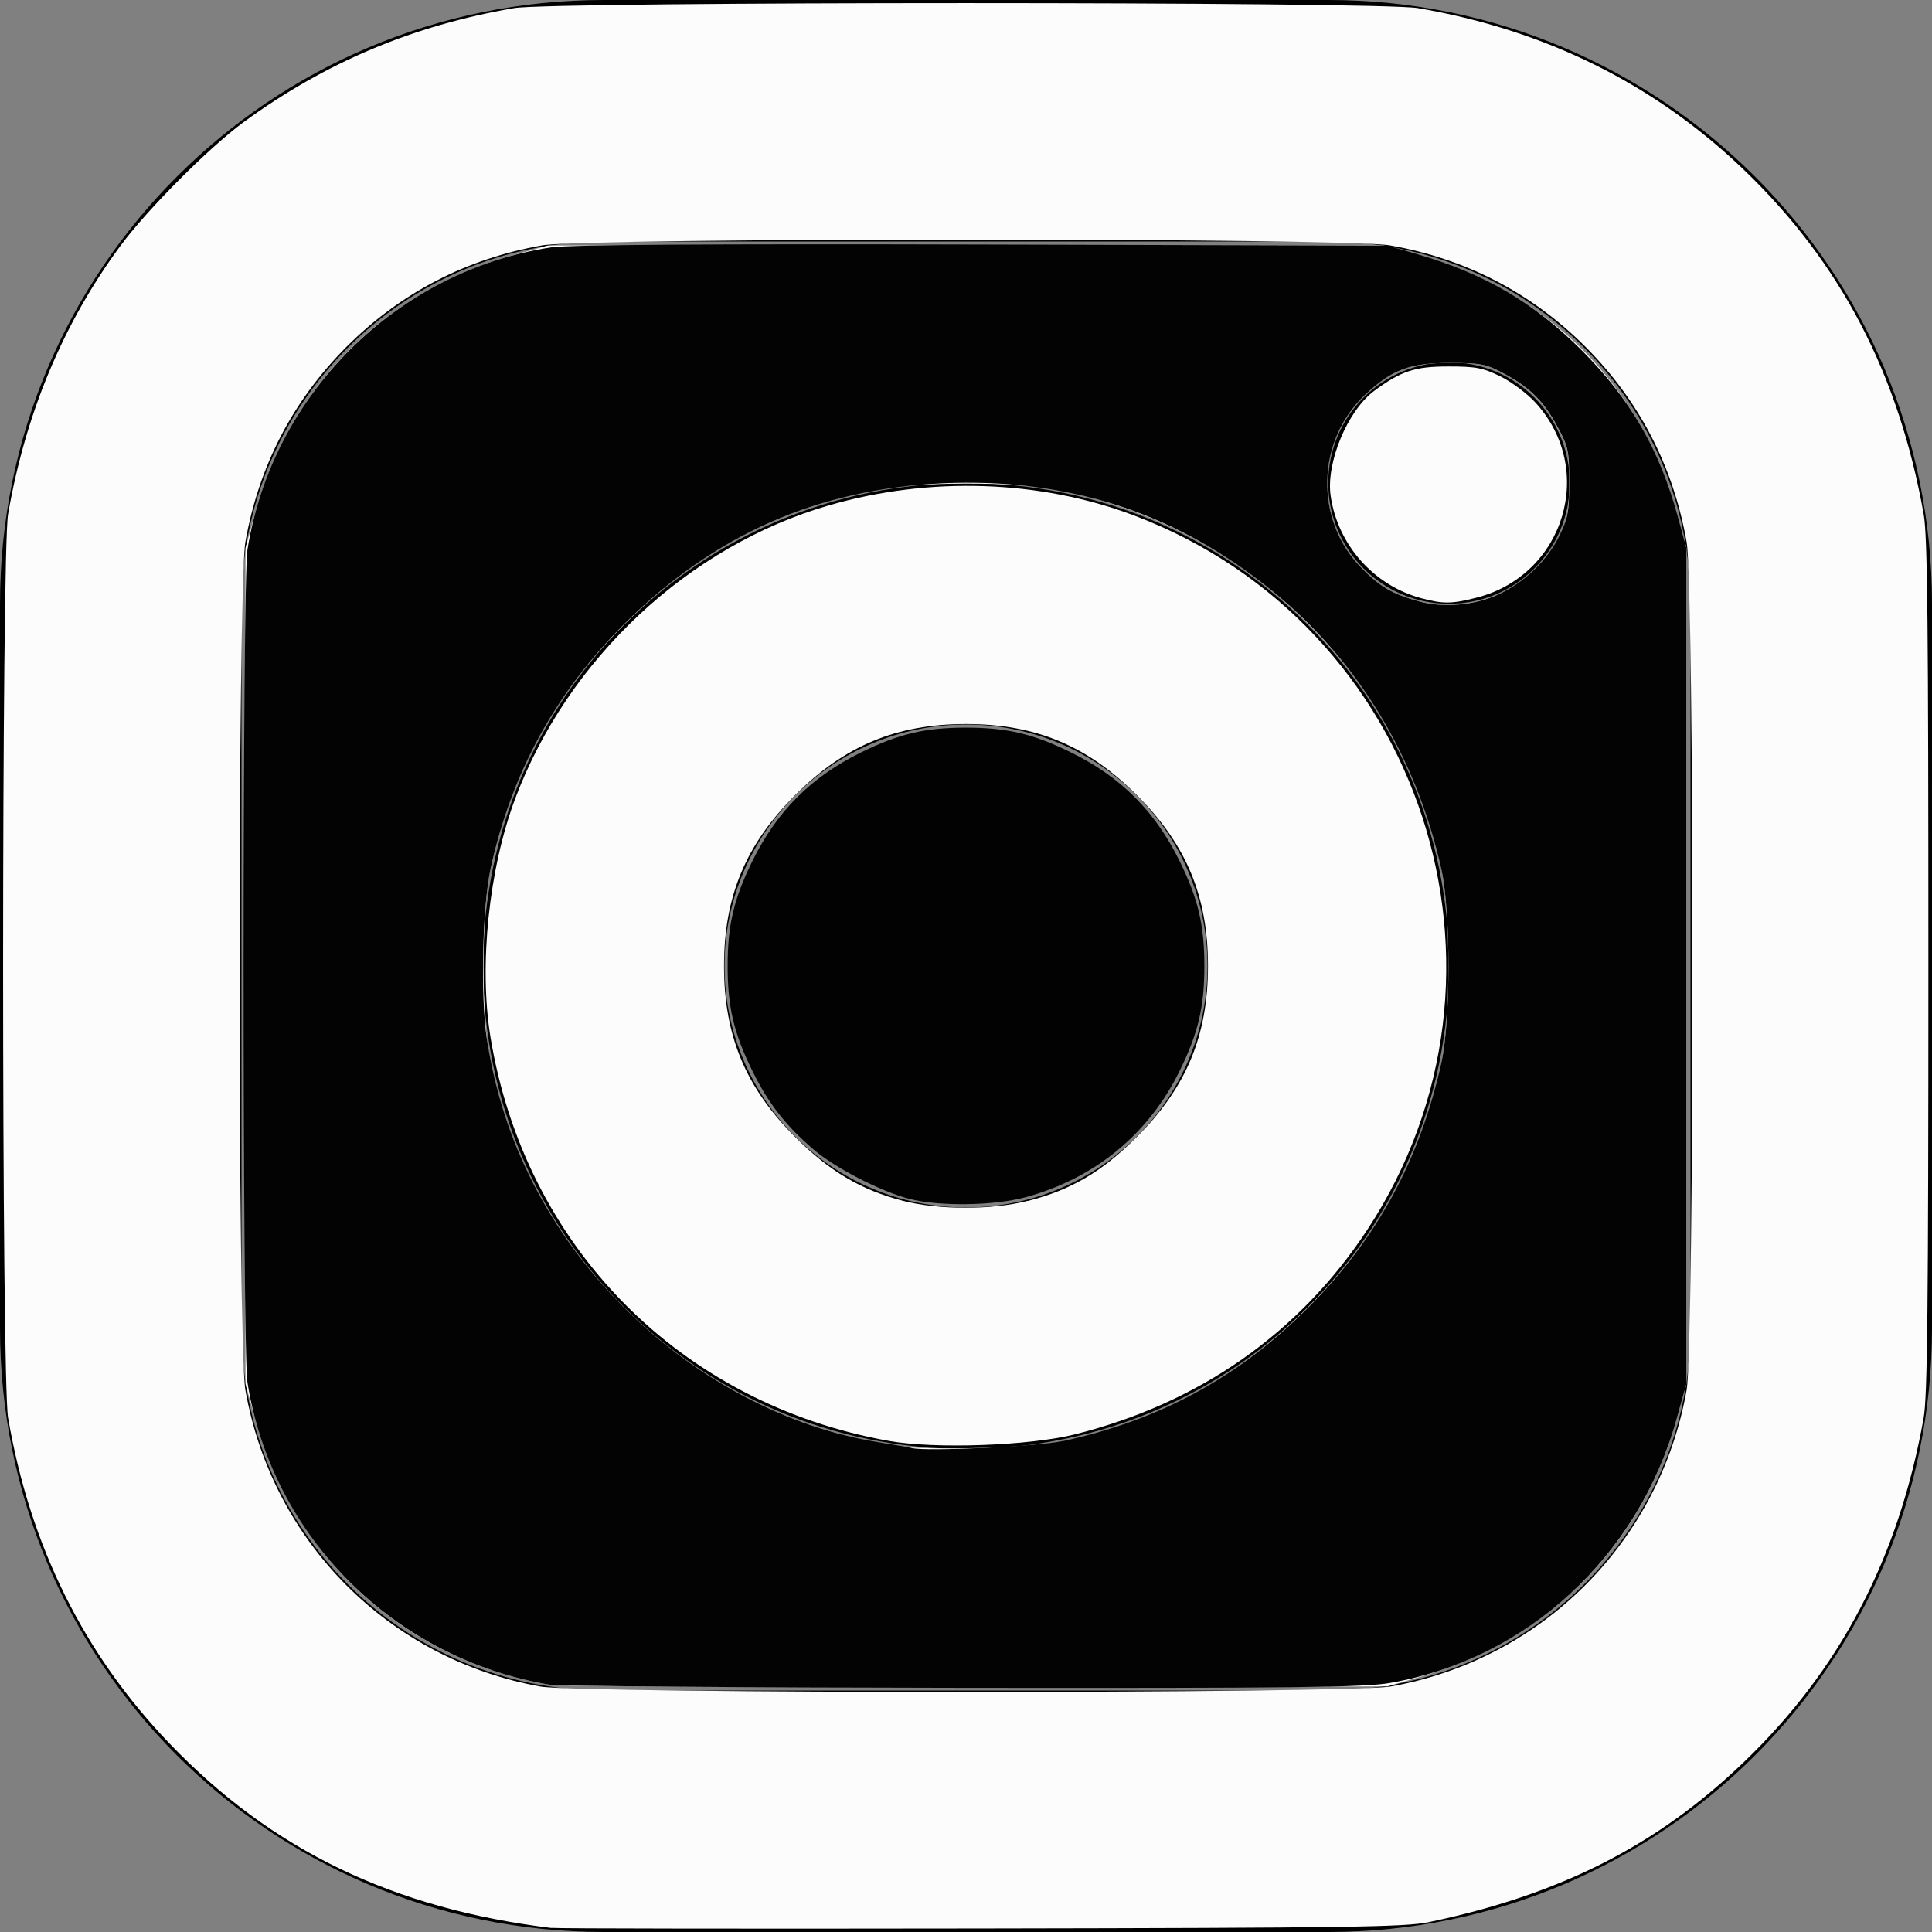 <?xml version="1.0" encoding="UTF-8" standalone="no"?>
<svg
   width="16px"
   height="16px"
   viewBox="0 0 16 16"
   version="1.1"
   id="svg5"
   sodipodi:docname="insta.svg"
   inkscape:version="1.1.2 (b8e25be833, 2022-02-05)"
   xmlns:inkscape="http://www.inkscape.org/namespaces/inkscape"
   xmlns:sodipodi="http://sodipodi.sourceforge.net/DTD/sodipodi-0.dtd"
   xmlns="http://www.w3.org/2000/svg"
   xmlns:svg="http://www.w3.org/2000/svg">
  <rect x="0" y="0" width="16" height="16" fill="#808080" stroke="none"/>
  <defs
     id="defs9" />
  <sodipodi:namedview
     id="namedview7"
     pagecolor="#ffffff"
     bordercolor="#cccccc"
     borderopacity="1"
     inkscape:pageshadow="0"
     inkscape:pageopacity="1"
     inkscape:pagecheckerboard="0"
     showgrid="false"
     inkscape:zoom="33.9375"
     inkscape:cx="7.985267"
     inkscape:cy="7.8968692"
     inkscape:window-width="1366"
     inkscape:window-height="705"
     inkscape:window-x="-8"
     inkscape:window-y="-8"
     inkscape:window-maximized="1"
     inkscape:current-layer="svg5" />
  <rect
     width="16"
     height="16"
     id="icon-bound"
     fill="none" />
  <path
     d="M8,4C5.791,4,4,5.791,4,8s1.791,4,4,4s4-1.791,4-4S10.209,4,8,4z M8,10c-1.103,0-2-0.897-2-2s0.897-2,2-2s2,0.897,2,2 S9.103,10,8,10z M11,0H5C2.237,0,0,2.237,0,5v6c0,2.762,2.237,5,5,5h6c2.762,0,5-2.238,5-5V5C16,2.237,13.762,0,11,0z M14,11 c0,1.653-1.347,3-3,3H5c-1.653,0-3-1.347-3-3V5c0-1.653,1.347-3,3-3h6c1.653,0,3,1.347,3,3V11z M12,3c-0.553,0-1,0.447-1,1 s0.447,1,1,1s1-0.447,1-1S12.553,3,12,3z"
     id="path3" />
  <path
     style="fill:#ffffff;fill-opacity:0.987;stroke-width:0.029"
     d="M 4.55,13.952 C 3.365,13.748 2.438,12.911 2.114,11.753 L 2.033,11.462 V 8 4.538 L 2.114,4.247 C 2.409,3.193 3.193,2.409 4.247,2.114 L 4.538,2.033 H 8 11.462 l 0.28,0.079 c 1.071,0.301 1.847,1.074 2.143,2.135 l 0.081,0.29 V 8 11.462 l -0.08,0.286 c -0.294,1.052 -1.064,1.828 -2.119,2.137 l -0.276,0.081 -3.403,0.005 c -1.872,0.003 -3.464,-0.005 -3.538,-0.018 z m 4.26,-2.016 c 0.817,-0.182 1.431,-0.519 2.019,-1.106 0.591,-0.591 0.933,-1.219 1.111,-2.044 0.073,-0.339 0.073,-1.232 0,-1.571 C 11.773,6.438 11.434,5.791 10.904,5.237 10.324,4.629 9.624,4.24 8.786,4.059 8.441,3.985 7.553,3.987 7.206,4.062 6.378,4.243 5.762,4.578 5.17,5.17 4.579,5.762 4.237,6.39 4.059,7.214 c -0.073,0.339 -0.073,1.232 0,1.571 0.167,0.776 0.506,1.423 1.034,1.976 0.636,0.666 1.414,1.071 2.332,1.215 0.257,0.04 1.137,0.014 1.384,-0.041 z M 12.427,4.915 c 0.198,-0.088 0.409,-0.3 0.503,-0.503 0.052,-0.112 0.064,-0.194 0.064,-0.419 2.1e-5,-0.263 -0.006,-0.291 -0.1,-0.465 -0.114,-0.21 -0.231,-0.324 -0.453,-0.441 -0.136,-0.072 -0.185,-0.081 -0.434,-0.081 -0.334,-1.414e-4 -0.479,0.054 -0.702,0.263 -0.404,0.377 -0.421,1.034 -0.037,1.428 0.158,0.162 0.258,0.221 0.481,0.283 0.204,0.057 0.461,0.032 0.678,-0.065 z"
     id="path863" />
  <path
     style="fill:#000000;fill-opacity:0.987;stroke-width:0.029"
     d="M 7.529,9.928 C 7.289,9.865 6.917,9.673 6.737,9.519 6.507,9.322 6.362,9.136 6.231,8.869 6.077,8.556 6.026,8.34 6.026,8 c 0,-0.34 0.051,-0.556 0.205,-0.869 C 6.434,6.718 6.717,6.435 7.131,6.231 7.444,6.077 7.66,6.026 8,6.026 c 0.34,0 0.556,0.051 0.869,0.205 C 9.282,6.434 9.565,6.717 9.769,7.131 9.923,7.444 9.974,7.66 9.974,8 c 0,0.34 -0.051,0.556 -0.205,0.869 C 9.511,9.393 9.071,9.755 8.501,9.913 8.238,9.986 7.778,9.993 7.529,9.928 Z"
     id="path1093" />
  <path
     style="fill:#000000;fill-opacity:0.987;stroke-width:0.029"
     d="M 4.55,13.952 C 3.259,13.733 2.252,12.725 2.049,11.448 c -0.042,-0.262 -0.042,-6.633 0,-6.895 0.204,-1.286 1.233,-2.309 2.518,-2.505 0.14,-0.021 1.293,-0.029 3.565,-0.023 l 3.359,0.009 0.236,0.068 c 0.565,0.163 0.975,0.402 1.372,0.799 0.403,0.403 0.646,0.824 0.799,1.387 l 0.068,0.25 V 8 11.462 l -0.081,0.29 c -0.319,1.142 -1.238,1.987 -2.376,2.186 -0.208,0.036 -0.768,0.043 -3.536,0.04 -1.809,-0.002 -3.35,-0.014 -3.424,-0.026 z M 8.796,11.936 C 9.606,11.761 10.25,11.411 10.831,10.831 11.408,10.254 11.761,9.603 11.939,8.789 12.014,8.444 12.014,7.556 11.939,7.211 11.727,6.242 11.217,5.421 10.46,4.833 9.685,4.23 8.822,3.959 7.812,4.002 6.777,4.047 5.909,4.43 5.169,5.169 4.597,5.742 4.239,6.396 4.064,7.19 3.994,7.507 3.978,8.249 4.032,8.606 c 0.13,0.847 0.517,1.604 1.137,2.224 0.596,0.596 1.352,0.994 2.123,1.117 0.122,0.019 0.241,0.04 0.265,0.046 0.119,0.028 1.037,-0.014 1.238,-0.058 z M 12.41,4.922 c 0.208,-0.094 0.405,-0.283 0.503,-0.483 0.072,-0.146 0.082,-0.2 0.082,-0.446 0,-0.263 -0.006,-0.291 -0.1,-0.465 -0.114,-0.21 -0.231,-0.324 -0.453,-0.441 -0.136,-0.072 -0.185,-0.081 -0.434,-0.081 -0.334,-1.414e-4 -0.479,0.054 -0.702,0.263 -0.404,0.377 -0.421,1.034 -0.037,1.428 0.158,0.162 0.258,0.221 0.481,0.283 0.2,0.056 0.461,0.033 0.661,-0.058 z"
     id="path1169" />
  <path
     style="fill:#ffffff;fill-opacity:0.987;stroke-width:0.029"
     d="M 4.567,15.967 C 3.254,15.806 2.252,15.323 1.407,14.442 0.695,13.701 0.249,12.802 0.067,11.742 c -0.055,-0.321 -0.055,-7.163 0,-7.484 C 0.21,3.428 0.523,2.679 0.995,2.039 1.218,1.736 1.729,1.223 2.018,1.011 2.694,0.517 3.419,0.211 4.258,0.067 c 0.321,-0.055 7.163,-0.055 7.484,0 1.058,0.181 1.96,0.629 2.699,1.338 0.802,0.77 1.283,1.691 1.49,2.853 0.032,0.177 0.039,0.929 0.039,3.742 0,2.813 -0.008,3.566 -0.039,3.742 -0.207,1.158 -0.691,2.085 -1.489,2.851 -0.719,0.691 -1.519,1.097 -2.612,1.326 -0.193,0.04 -0.664,0.047 -3.698,0.052 -1.912,0.003 -3.517,0.001 -3.565,-0.005 z m 6.943,-1.999 c 1.258,-0.22 2.237,-1.2 2.458,-2.458 0.064,-0.368 0.064,-6.652 0,-7.02 C 13.858,3.862 13.576,3.319 13.129,2.871 12.681,2.424 12.138,2.142 11.51,2.032 c -0.368,-0.064 -6.652,-0.064 -7.02,0 C 3.862,2.142 3.319,2.424 2.871,2.871 2.424,3.319 2.142,3.862 2.032,4.49 c -0.064,0.368 -0.064,6.652 0,7.02 0.22,1.257 1.187,2.23 2.442,2.457 0.331,0.06 6.693,0.06 7.036,3.82e-4 z"
     id="path1208" />
  <path
     style="fill:#ffffff;fill-opacity:0.987;stroke-width:0.029"
     d="M 7.366,11.934 C 5.635,11.627 4.347,10.324 4.062,8.59 3.965,7.996 4.048,7.195 4.267,6.613 4.702,5.456 5.703,4.521 6.865,4.185 7.697,3.944 8.609,3.974 9.387,4.267 11.782,5.168 12.725,8.055 11.321,10.188 10.758,11.043 9.931,11.621 8.901,11.879 8.525,11.973 7.745,12.001 7.366,11.934 Z M 8.512,9.946 C 8.871,9.854 9.127,9.704 9.415,9.415 9.825,9.005 10.004,8.576 10.004,8 10.004,7.424 9.825,6.995 9.415,6.585 9.005,6.175 8.576,5.996 8,5.996 7.424,5.996 6.995,6.175 6.585,6.585 6.175,6.995 5.996,7.424 5.996,8 c 0,0.576 0.178,1.005 0.588,1.415 0.284,0.284 0.543,0.438 0.891,0.529 0.295,0.077 0.737,0.078 1.036,0.001 z"
     id="path1284" />
  <path
     style="fill:#ffffff;fill-opacity:0.987;stroke-width:0.029"
     d="M 11.77,4.954 C 11.376,4.848 11.078,4.511 11.02,4.107 c -0.04,-0.275 0.14,-0.707 0.362,-0.871 0.221,-0.163 0.335,-0.201 0.611,-0.201 0.23,-1.836e-4 0.287,0.011 0.431,0.081 0.091,0.045 0.222,0.142 0.29,0.216 0.508,0.551 0.245,1.429 -0.484,1.617 -0.206,0.053 -0.278,0.054 -0.46,0.005 z"
     id="path1323" />
</svg>
